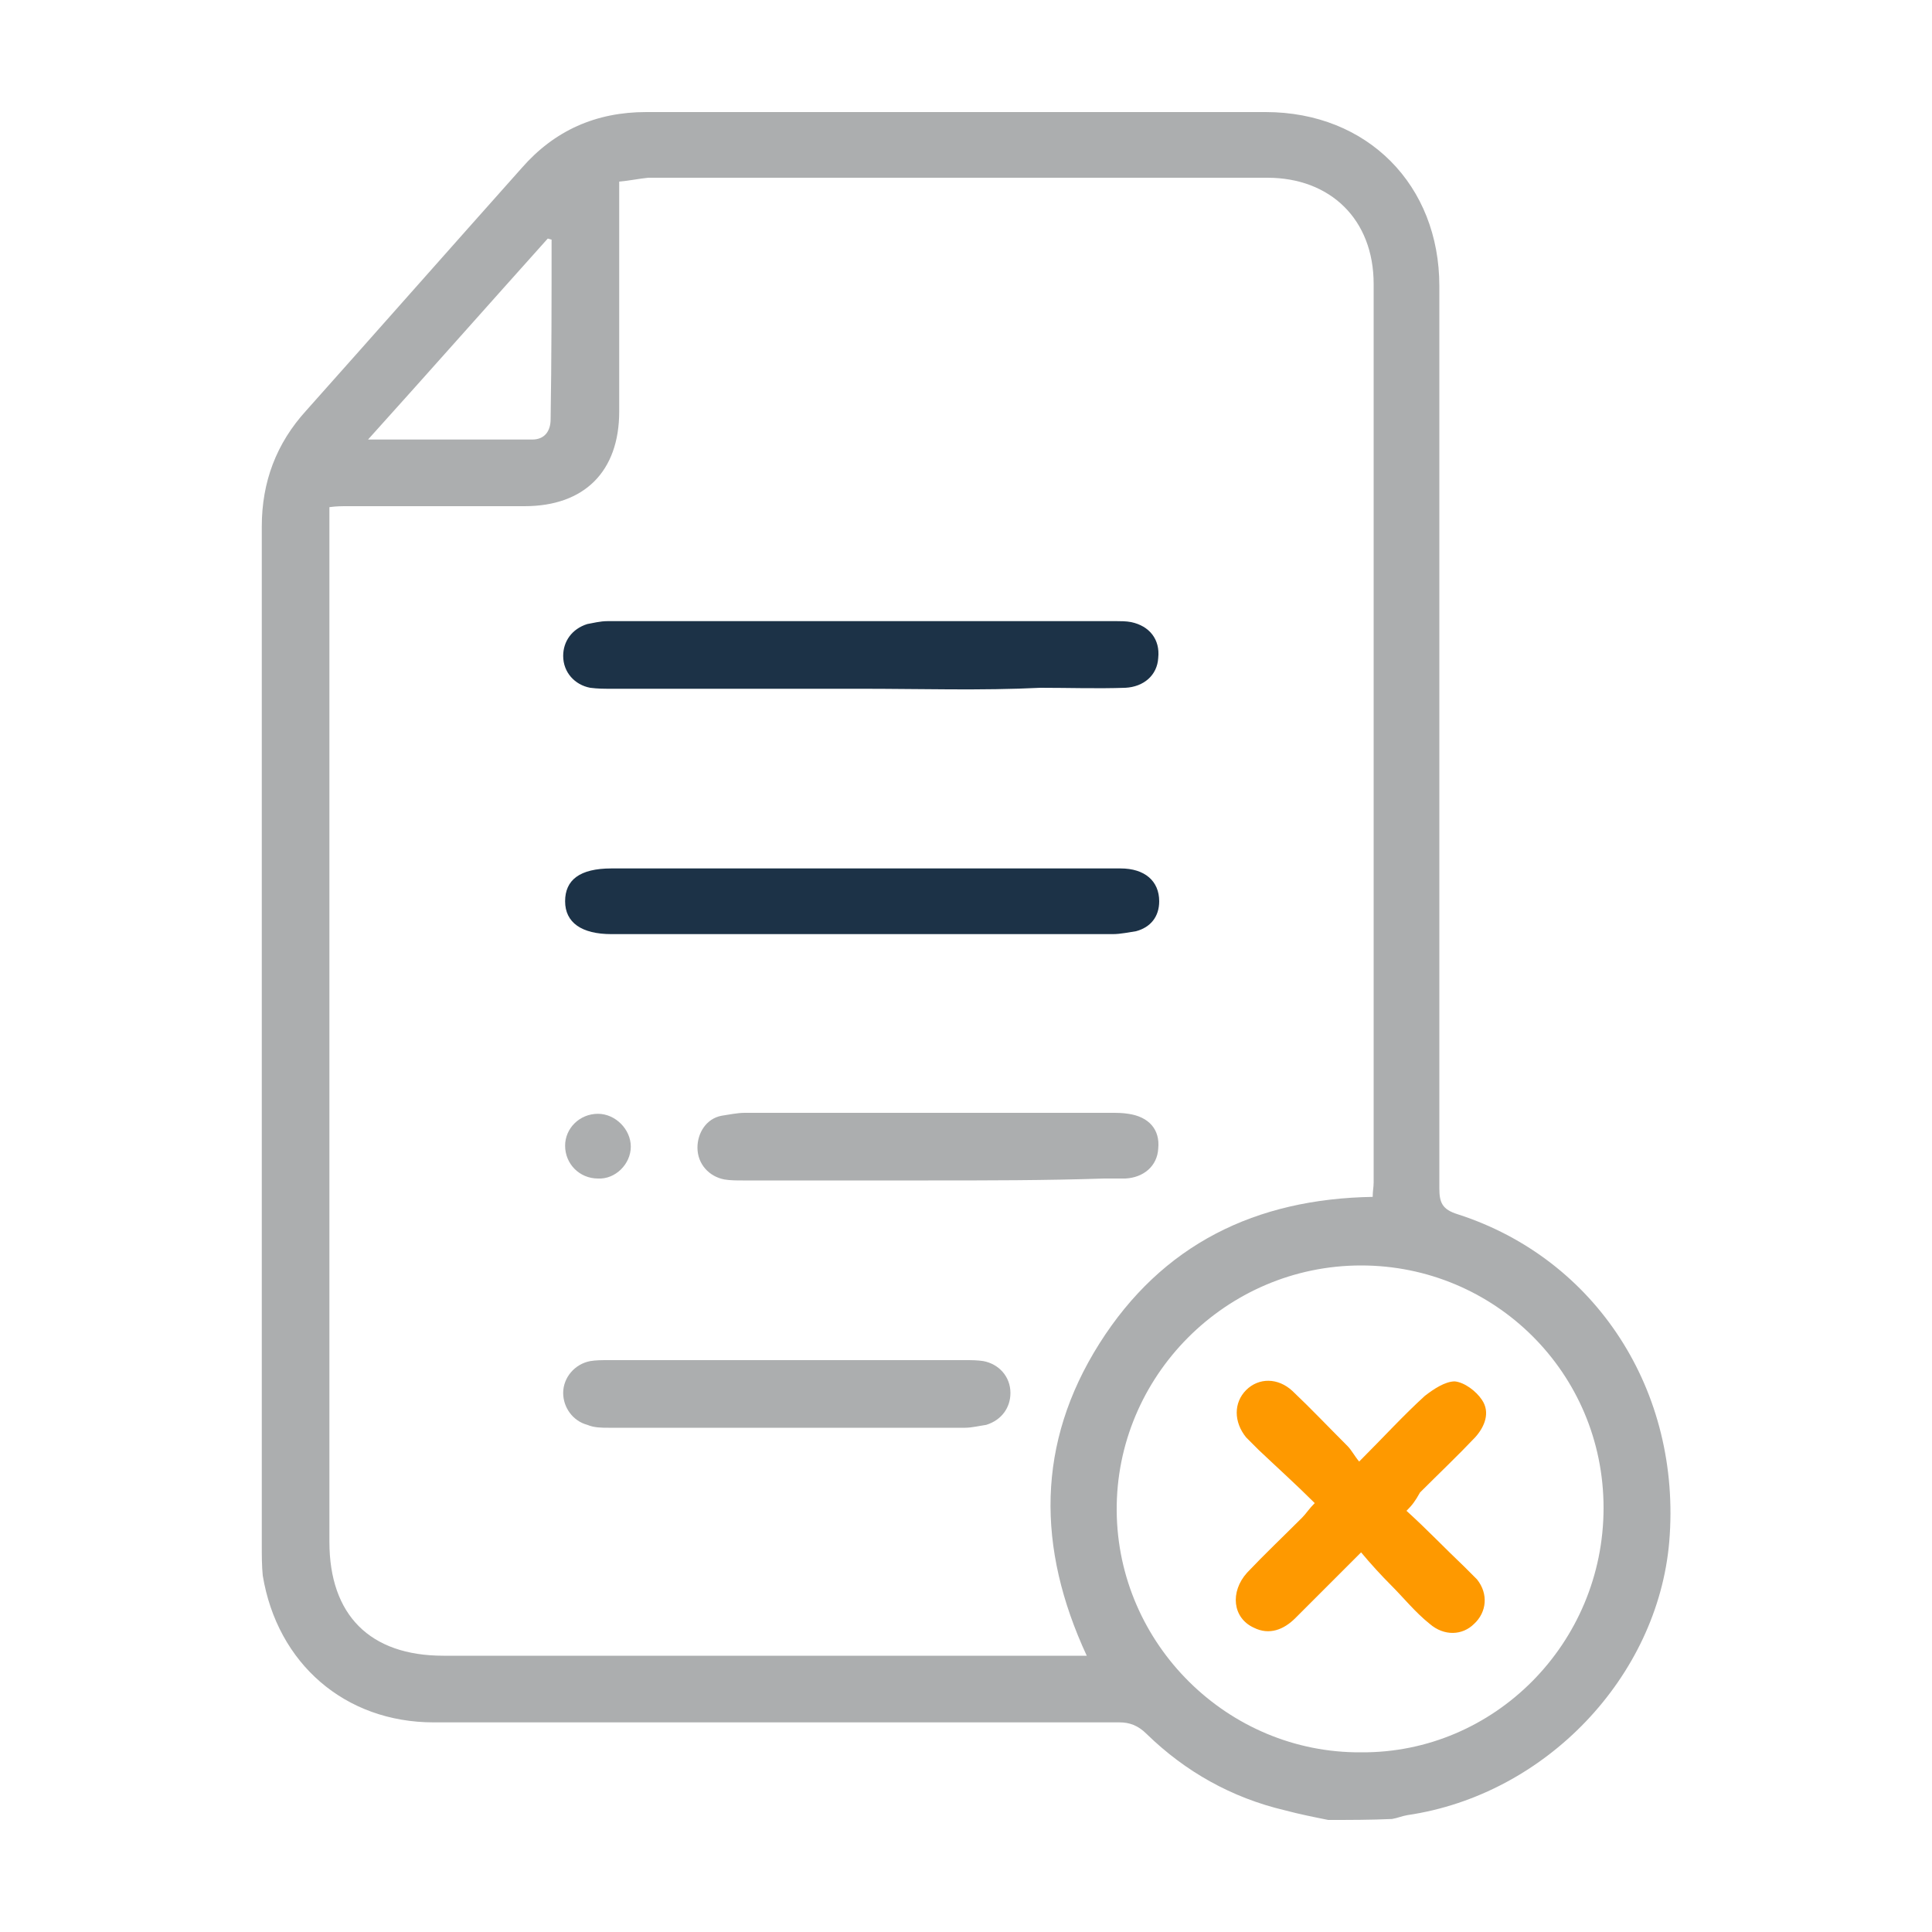 <?xml version="1.0" encoding="utf-8"?>
<!-- Generator: Adobe Illustrator 24.0.0, SVG Export Plug-In . SVG Version: 6.00 Build 0)  -->
<svg version="1.1" id="Capa_1" xmlns="http://www.w3.org/2000/svg" xmlns:xlink="http://www.w3.org/1999/xlink" x="0px" y="0px"
	 viewBox="0 0 200 200" style="enable-background:new 0 0 200 200;" xml:space="preserve">
<style type="text/css">
	.st0{fill:#ACAEAF;}
	.st1{fill:#1C3247;}
	.st2{fill:#FE9900;}
</style>
<g>
	<path class="st0" d="M137.5,188.4c-1.5-0.3-3-0.6-4.5-1c-5.5-1.3-10.3-4-14.3-7.9c-0.9-0.9-1.8-1.2-2.8-1.2c-23.7,0-47.3,0-71,0
		c-9.2,0-16.2-6.1-17.7-15.2c-0.1-1-0.1-2.1-0.1-3.1c0-35.1,0-70.4,0-105.5c0-4.6,1.5-8.6,4.6-12c7.4-8.3,14.9-16.8,22.3-25.1
		c3.4-3.9,7.7-5.8,12.9-5.8c21.4,0,42.7,0,64.1,0c10.6,0,18,7.6,18,18c0,31.1,0,62.3,0,93.4c0,1.5,0.3,2.2,1.9,2.7
		c14.3,4.6,23.2,18.3,21.9,33.9c-1.2,14-12.8,26.2-27.1,28.3c-0.6,0.1-1,0.3-1.6,0.4C141.9,188.4,139.7,188.4,137.5,188.4z
		 M64.1,18.8c0,0.7,0,1.5,0,2.1c0,7.3,0,14.4,0,21.7c0,6.2-3.6,9.8-9.8,9.8c-6.1,0-12.2,0-18.3,0c-0.6,0-1.2,0-1.9,0.1
		c0,0.9,0,1.6,0,2.4c0,35,0,69.9,0,104.7c0,7.6,4.2,11.8,11.8,11.8c21.6,0,43.1,0,64.7,0c0.6,0,1.2,0,1.9,0
		c-5.2-11.2-5.2-22,1.3-32.3c6.5-10.3,16.2-15,28.3-15.2c0-0.6,0.1-1,0.1-1.5c0-30.9,0-62,0-93c0-6.7-4.5-11-11-11
		c-21.4,0-42.7,0-64.1,0C66.1,18.5,65.2,18.7,64.1,18.8z M166,156.1c0-14-11.3-25.1-25.1-25.1c-14,0-25.4,11.5-25.3,25.4
		c0.1,13.8,11.5,25.1,25.3,25C154.7,181.5,166,170.1,166,156.1z M57.1,24.8c-0.1,0-0.3-0.1-0.4-0.1c-6.1,6.8-12.2,13.7-18.6,20.8
		c6,0,11.5,0,17,0c1.3,0,1.9-0.9,1.9-2.1C57.1,37.1,57.1,31,57.1,24.8z"/>
	<path class="st1" d="M89.1,71.3c-8.6,0-17.3,0-25.9,0c-0.7,0-1.3,0-2.1-0.1c-1.6-0.3-2.8-1.6-2.8-3.3c0-1.5,0.9-2.8,2.5-3.3
		c0.6-0.1,1.3-0.3,2.1-0.3c17.6,0,35.1,0,52.7,0c0.4,0,1,0,1.5,0.1c1.9,0.4,3,1.8,2.8,3.7c-0.1,1.8-1.5,3-3.4,3.1
		c-3,0.1-5.8,0-8.8,0C101.6,71.5,95.4,71.3,89.1,71.3z"/>
	<path class="st1" d="M89.4,89.9c8.9,0,17.7,0,26.6,0c2.5,0,4,1.3,4,3.4c0,1.6-0.9,2.7-2.4,3.1c-0.7,0.1-1.6,0.3-2.4,0.3
		c-17.3,0-34.7,0-51.9,0c-3.1,0-4.8-1.2-4.8-3.4s1.5-3.4,4.8-3.4C71.9,89.9,80.6,89.9,89.4,89.9z"/>
	<path class="st0" d="M96.1,122.2c-6.4,0-12.8,0-19.2,0c-0.6,0-1.3,0-1.9-0.1c-1.6-0.3-2.8-1.6-2.8-3.3c0-1.5,0.9-3,2.5-3.3
		c0.7-0.1,1.6-0.3,2.4-0.3c12.6,0,25.3,0,37.9,0c0.6,0,1.2,0,1.8,0.1c2.1,0.3,3.3,1.6,3.1,3.6c-0.1,1.8-1.5,3-3.4,3.1
		c-0.7,0-1.5,0-2.2,0C108.2,122.2,102.2,122.2,96.1,122.2z"/>
	<path class="st0" d="M81.5,140.8c6.1,0,12.3,0,18.4,0c0.6,0,1.3,0,1.9,0.1c1.6,0.3,2.8,1.6,2.8,3.3c0,1.5-0.9,2.8-2.5,3.3
		c-0.7,0.1-1.5,0.3-2.2,0.3c-12.3,0-24.5,0-36.9,0c-0.7,0-1.5,0-2.2-0.3c-1.5-0.4-2.5-1.8-2.5-3.3c0-1.6,1.2-3,2.8-3.3
		c0.6-0.1,1.2-0.1,1.9-0.1C69.3,140.8,75.4,140.8,81.5,140.8z"/>
	<path class="st0" d="M61.9,115.3c1.8,0,3.4,1.6,3.4,3.4c0,1.8-1.6,3.4-3.4,3.3c-1.9,0-3.4-1.5-3.4-3.4
		C58.5,116.8,60,115.3,61.9,115.3z"/>
	<path class="st2" d="M145.6,156.4c2.1,1.9,4,3.9,6,5.8c0.4,0.4,0.9,0.9,1.3,1.3c1.2,1.5,1,3.4-0.3,4.6c-1.2,1.2-3.1,1.3-4.6,0
		c-1.5-1.2-2.7-2.7-4-4c-1-1-2.1-2.2-3.1-3.4c-2.4,2.4-4.6,4.6-6.8,6.8c-1.2,1.2-2.7,1.8-4.3,1c-2.2-1-2.5-3.7-0.7-5.7
		c1.8-1.9,3.7-3.7,5.7-5.7c0.4-0.4,0.7-0.9,1.3-1.5c-1.9-1.9-3.9-3.7-5.8-5.5c-0.4-0.4-0.9-0.9-1.3-1.3c-1.3-1.6-1.3-3.6,0-4.9
		c1.3-1.3,3.3-1.3,4.8,0.1c1.9,1.8,3.7,3.7,5.7,5.7c0.4,0.4,0.7,1,1.2,1.6c2.5-2.5,4.6-4.8,6.8-6.8c0.9-0.7,2.1-1.5,3.1-1.5
		c1,0.1,2.2,1,2.8,1.9c0.9,1.3,0.3,2.8-0.7,3.9c-1.8,1.9-3.7,3.7-5.7,5.7C146.5,155.4,146.2,155.8,145.6,156.4z"/>
</g>
</svg>
